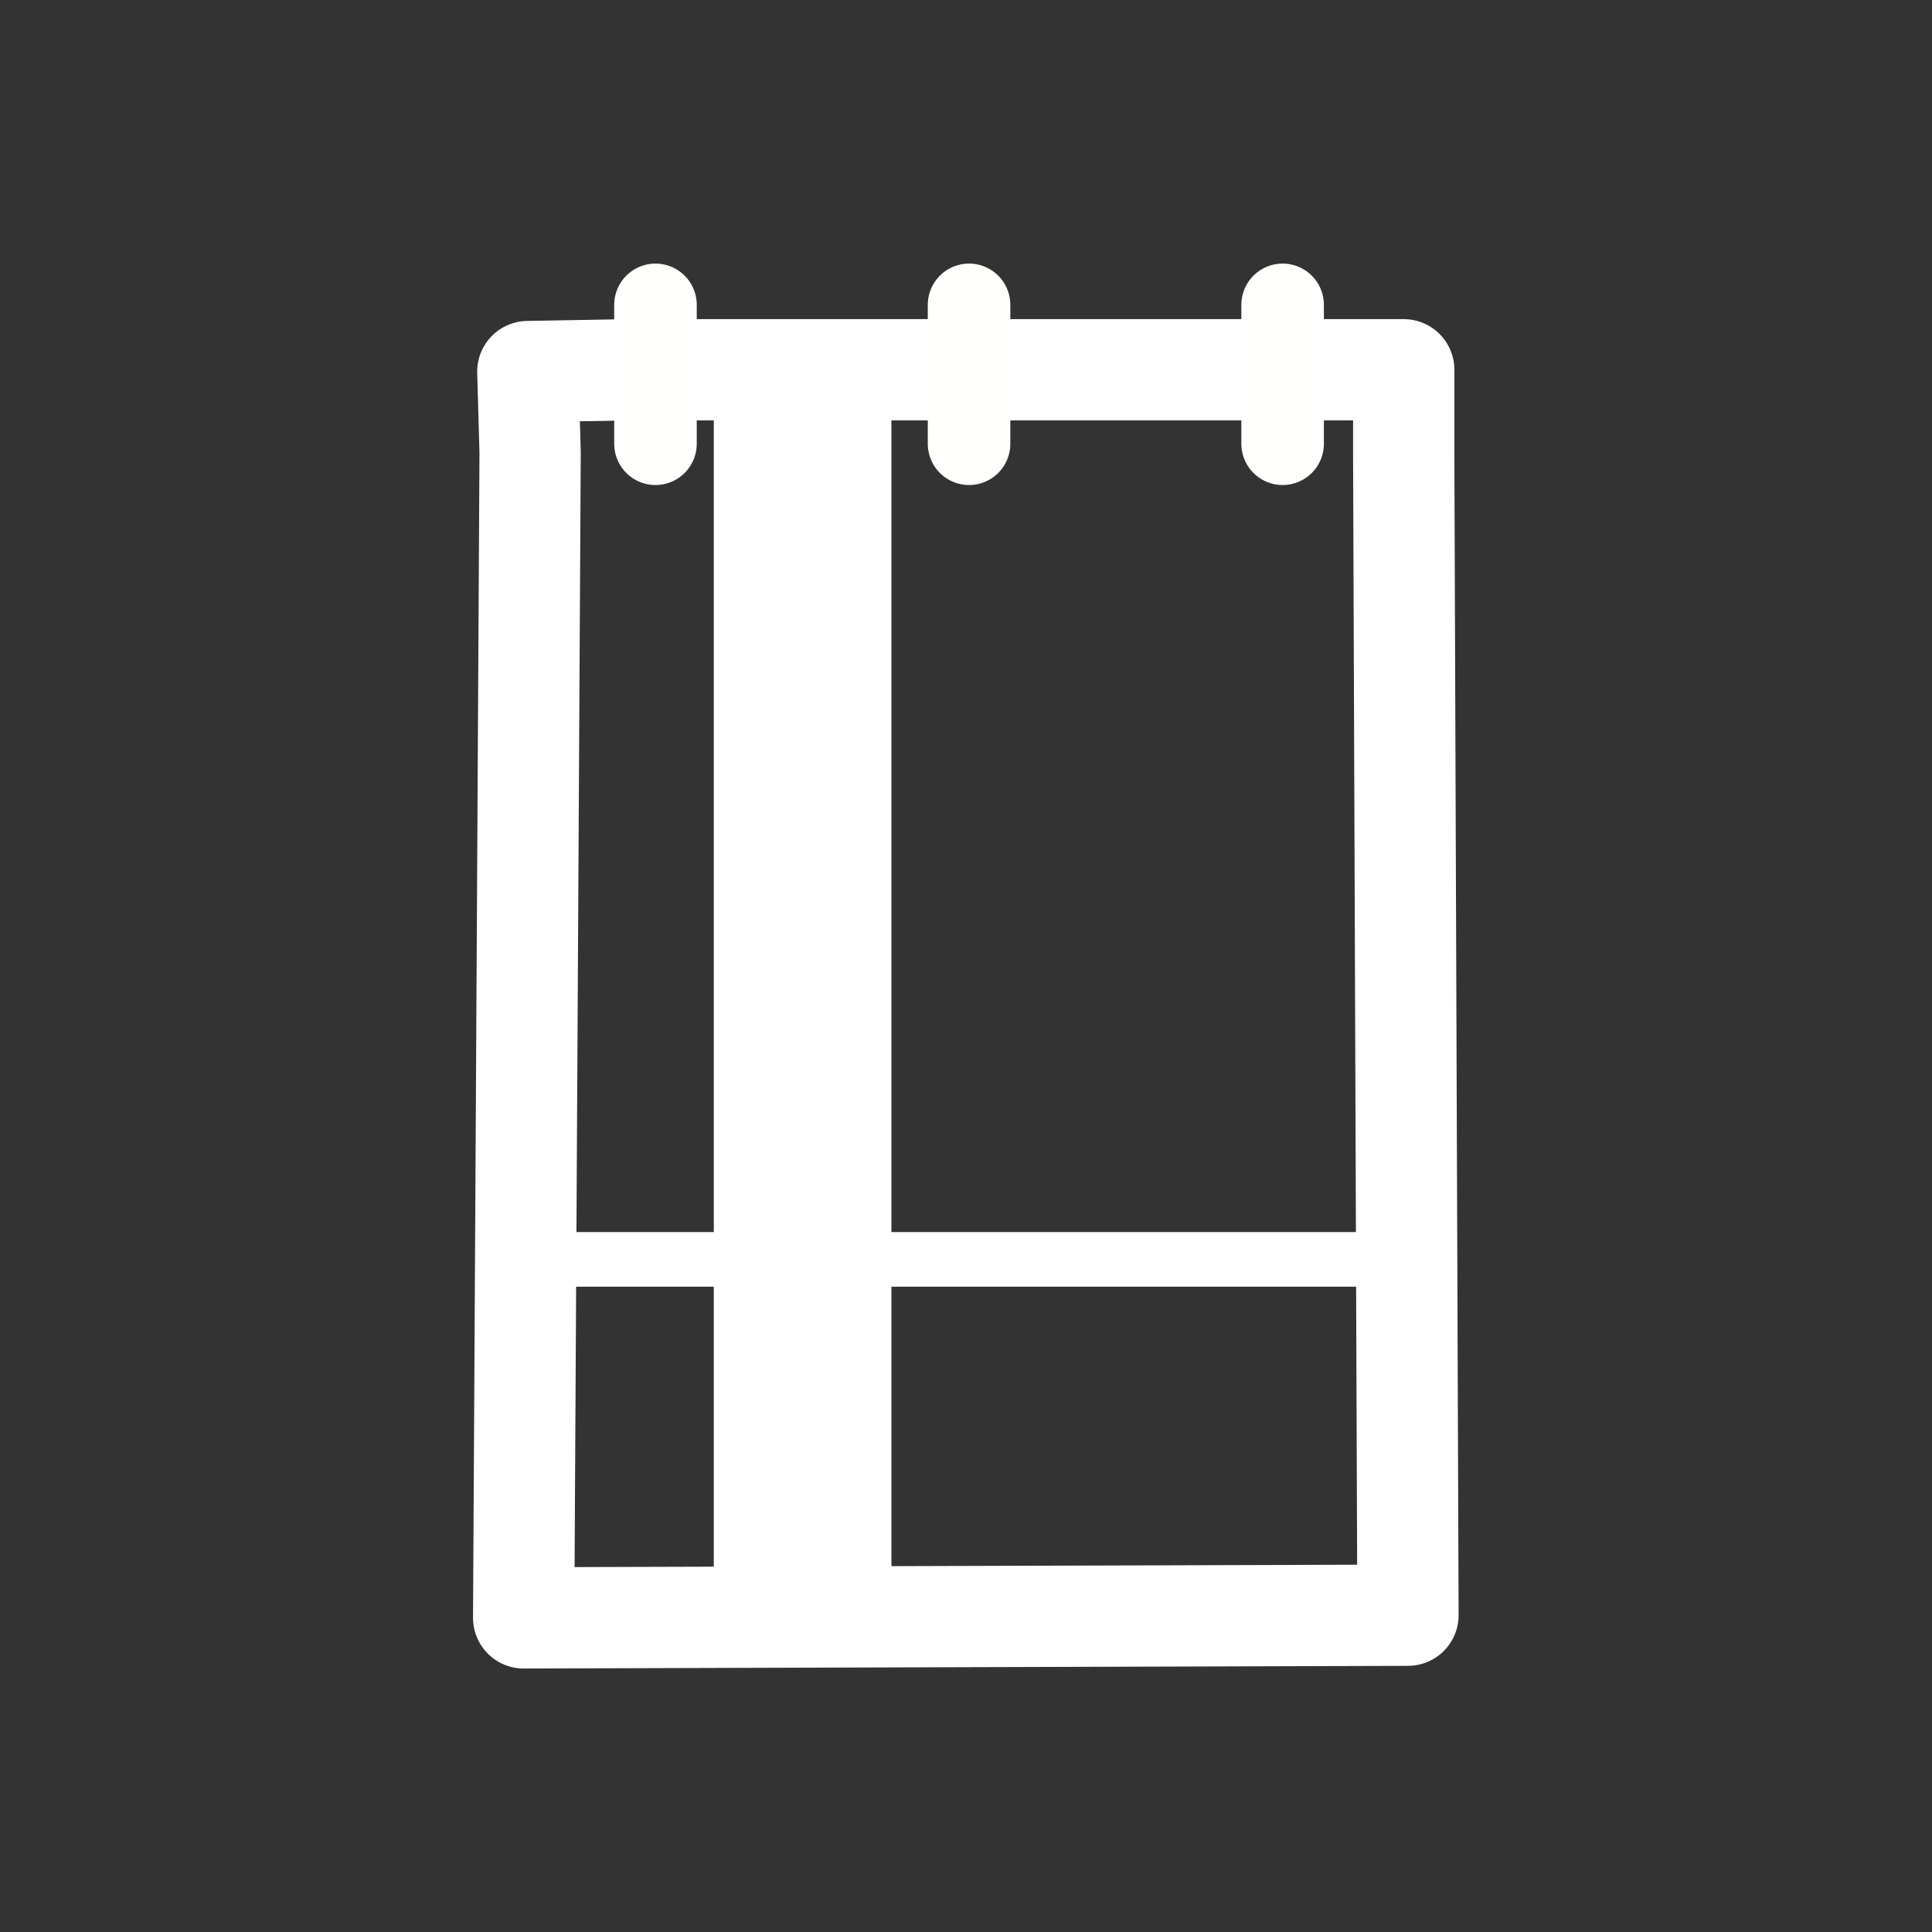 <?xml version="1.0" encoding="UTF-8" standalone="no"?>
<!-- Created with Inkscape (http://www.inkscape.org/) -->

<svg
   xmlns:dc="http://purl.org/dc/elements/1.1/"
   xmlns:cc="http://creativecommons.org/ns#"
   xmlns:rdf="http://www.w3.org/1999/02/22-rdf-syntax-ns#"
   xmlns:svg="http://www.w3.org/2000/svg"
   xmlns="http://www.w3.org/2000/svg"
   xmlns:sodipodi="http://sodipodi.sourceforge.net/DTD/sodipodi-0.dtd"
   xmlns:inkscape="http://www.inkscape.org/namespaces/inkscape"
   width="134.704mm"
   height="134.704mm"
   viewBox="0 0 134.704 134.704"
   version="1.1"
   id="svg8"
   inkscape:version="0.92.3 (2405546, 2018-03-11)"
   sodipodi:docname="logotransparent.svg"
   inkscape:export-filename="D:\Web Projects\smashnotes svg\favicon.png"
   inkscape:export-xdpi="48.271824"
   inkscape:export-ydpi="48.271824">
  <rect x="0" y="0" width="134.704" height="134.704" fill="#333333" stroke="none"/>
  <defs
     id="defs2" />
  <sodipodi:namedview
     id="base"
     pagecolor="#ffffff"
     bordercolor="#666666"
     borderopacity="1.0"
     inkscape:pageopacity="0.0"
     inkscape:pageshadow="2"
     inkscape:zoom="0.49497475"
     inkscape:cx="-493.04231"
     inkscape:cy="211.18157"
     inkscape:document-units="mm"
     inkscape:current-layer="layer1"
     showgrid="false"
     inkscape:window-width="1533"
     inkscape:window-height="845"
     inkscape:window-x="67"
     inkscape:window-y="27"
     inkscape:window-maximized="1"
     showguides="false"
     fit-margin-top="0"
     fit-margin-left="0"
     fit-margin-right="0"
     fit-margin-bottom="0" />
  <g
     inkscape:label="Layer 1"
     inkscape:groupmode="layer"
     id="layer1"
     transform="translate(-19.243,-35.61)">
    <g
       id="g4643"
       transform="matrix(1.162,0,0,1.162,-14.104,-17.197)">
      <path
         inkscape:connector-curvature="0"
         id="path819"
         d="M 76.856,66.509 V 143.774"
         style="fill:none;stroke:#ffffff;stroke-width:10.658;stroke-linecap:butt;stroke-linejoin:miter;stroke-miterlimit:4;stroke-dasharray:none;stroke-opacity:1" />
      <path
         inkscape:connector-curvature="0"
         id="path821"
         d="M 59.704,121.012 H 111.802"
         style="fill:#c1c4c4;fill-opacity:1;stroke:#ffffff;stroke-width:3.278;stroke-linecap:butt;stroke-linejoin:miter;stroke-miterlimit:4;stroke-dasharray:none;stroke-opacity:1" />
      <path
         sodipodi:nodetypes="ccccccccc"
         inkscape:connector-curvature="0"
         id="path815"
         d="m 60.119,142.521 0.387,-69.92 -0.137,-4.861 6.069,-0.108 h 40.556 5.931 v 5.29 l 0.254,69.439 z"
         style="fill:none;stroke:#ffffff;stroke-width:6.077;stroke-linecap:butt;stroke-linejoin:round;stroke-miterlimit:4;stroke-dasharray:none;stroke-opacity:1" />
      <path
         inkscape:connector-curvature="0"
         id="path838-5-9"
         d="M 68.028,72.071 V 63.737"
         style="fill:none;stroke:#fffffe;stroke-width:4.953;stroke-linecap:round;stroke-linejoin:round;stroke-miterlimit:4;stroke-dasharray:none;stroke-opacity:1" />
      <path
         inkscape:connector-curvature="0"
         id="path838-4-2"
         d="M 86.843,72.071 V 63.737"
         style="fill:none;stroke:#fffffe;stroke-width:4.953;stroke-linecap:round;stroke-linejoin:round;stroke-miterlimit:4;stroke-dasharray:none;stroke-opacity:1" />
      <path
         inkscape:connector-curvature="0"
         id="path838-56-0"
         d="M 105.658,72.071 V 63.737"
         style="fill:none;stroke:#fffffe;stroke-width:4.953;stroke-linecap:round;stroke-linejoin:round;stroke-miterlimit:4;stroke-dasharray:none;stroke-opacity:1" />
    </g>
  </g>
</svg>
